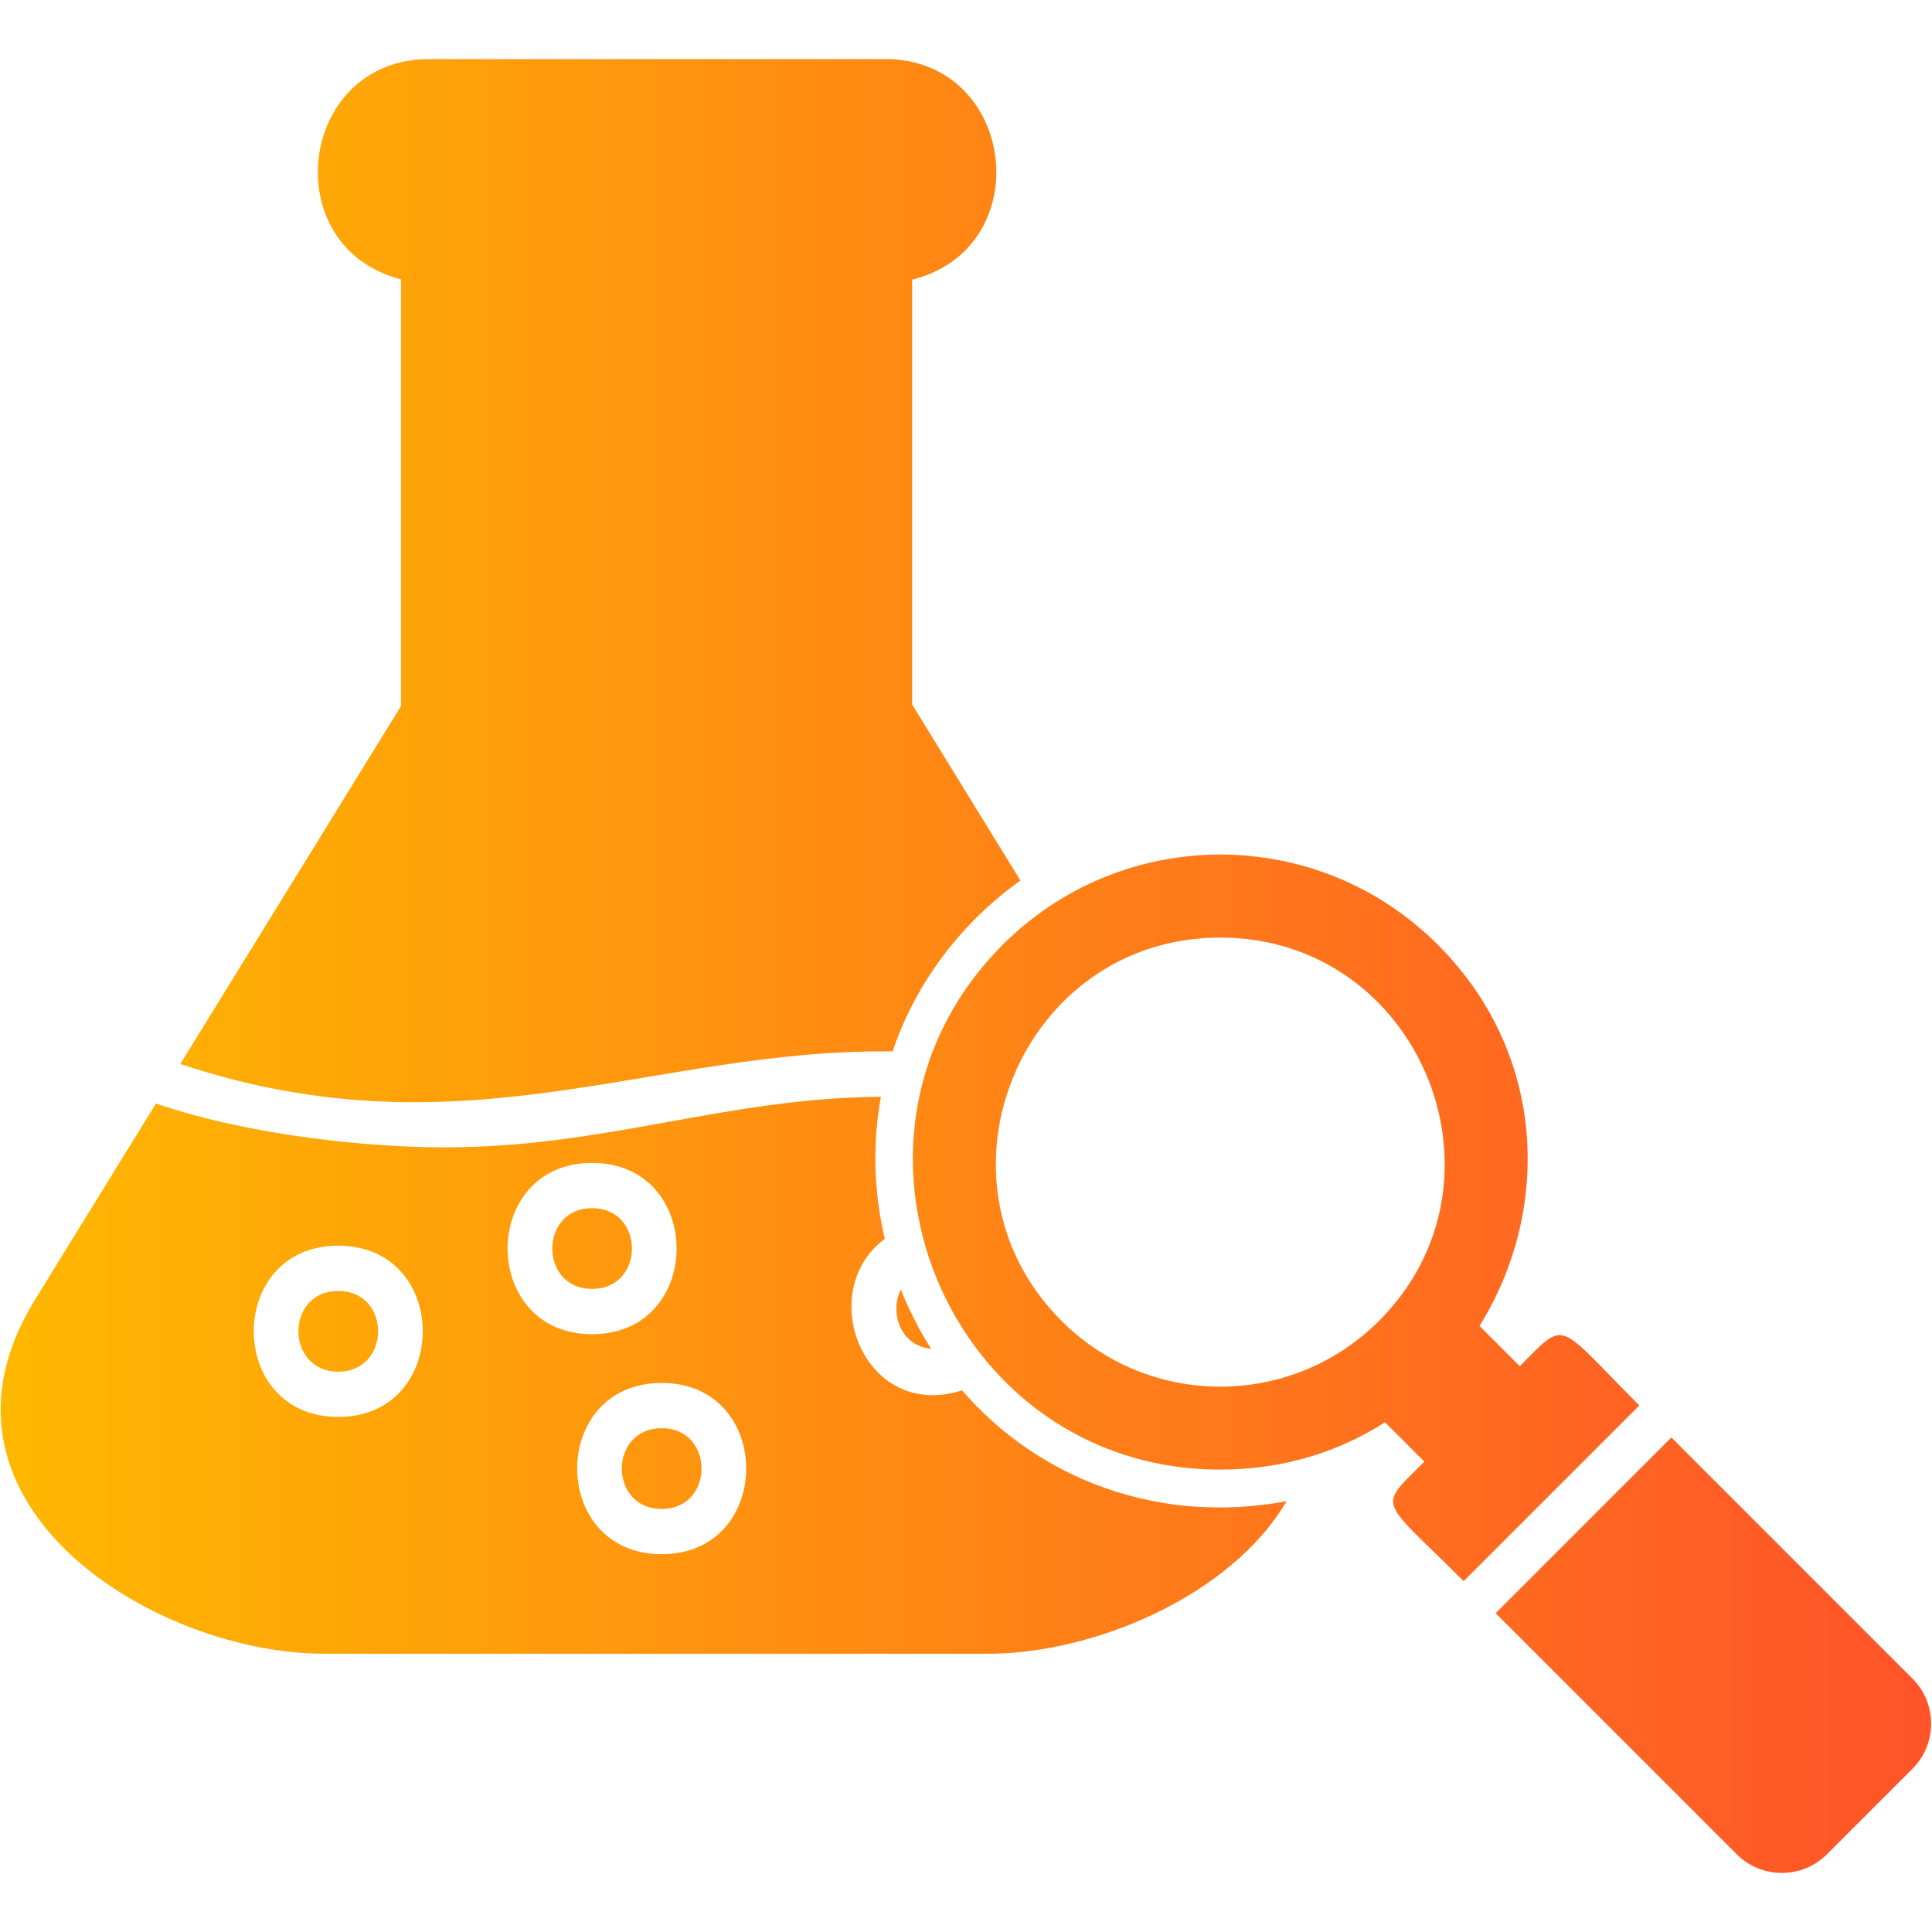 <?xml version="1.0" encoding="UTF-8"?>
<!DOCTYPE svg PUBLIC "-//W3C//DTD SVG 1.1//EN" "http://www.w3.org/Graphics/SVG/1.1/DTD/svg11.dtd">
<!-- Creator: CorelDRAW -->
<svg xmlns="http://www.w3.org/2000/svg" xml:space="preserve" width="1.707in" height="1.707in" version="1.1" style="shape-rendering:geometricPrecision; text-rendering:geometricPrecision; image-rendering:optimizeQuality; fill-rule:evenodd; clip-rule:evenodd"
viewBox="0 0 1706.66 1706.66"
 xmlns:xlink="http://www.w3.org/1999/xlink"
 xmlns:xodm="http://www.corel.com/coreldraw/odm/2003">
 <defs>
  <style type="text/css">
   <![CDATA[
    .fil0 {fill:url(#id0)}
   ]]>
  </style>
  <linearGradient id="id0" gradientUnits="userSpaceOnUse" x1="0.59" y1="853.33" x2="1705.87" y2="853.33">
   <stop offset="0" style="stop-opacity:1; stop-color:#FFB800"/>
   <stop offset="1" style="stop-opacity:1; stop-color:#FF5329"/>
  </linearGradient>
 </defs>
 <g id="Layer_x0020_1">
  <path class="fil0" d="M873.69 1460.84l-587.34 0c-152.2,0 -365.39,-134.41 -255.48,-312.66l106.91 -173.39c84.78,28.93 189.36,38.75 255.22,38.75 142.8,0 248.26,-43.87 385.18,-44.65 -7.73,41.97 -6.2,84.72 3.43,125.48 -62.54,46.24 -18.74,161.59 68.25,133.83 68.43,79.15 174.9,118.97 286.68,97.89 -49.93,84.91 -172.22,134.75 -262.85,134.75zm700.32 193.63c-15.07,0 -29.2,-5.84 -39.82,-16.46l-212.98 -212.98 155.22 -155.21 212.97 212.98c21.98,21.98 21.98,57.68 0,79.67l-75.52 75.54c-10.62,10.63 -24.78,16.46 -39.86,16.46zm-281.07 -257.71c-74.87,-74.87 -76.77,-63.54 -34.69,-105.62l-34.76 -34.76c-40.75,26.15 -89.96,41.8 -145.53,41.8 -240.77,0 -362.41,-293.44 -192.09,-463.72 106.13,-106.1 278.03,-106.11 384.15,0 97.97,97.96 99.32,236.69 36.95,336.84l35.56 35.54c42.06,-42.06 31.33,-39.6 105.62,34.7l-155.22 155.21zm-214.98 -568.55c-175.79,0 -264.59,214.23 -140.25,338.58 77.51,77.52 202.98,77.52 280.49,0 124.31,-124.34 35.54,-338.58 -140.24,-338.58zm-723.7 -581.39c-111.33,-28.78 -90.65,-194.64 24.74,-194.64l402.88 0c115.95,0 135.97,166.96 23.85,194.85l0 375.25 95.68 155.55c-53.46,38.04 -93.13,91.95 -112.9,150.94 -213.68,-2.46 -379.33,94.2 -629.23,11.12l194.98 -316.22 0 -376.86zm441.46 892.18c-9.86,20.08 -0.92,49.64 26.83,52.52 -10.56,-16.63 -19.54,-34.24 -26.83,-52.52zm-211.2 233.91c-99.54,0 -99.55,-151.26 0,-151.26 99.54,0 99.52,151.26 0,151.26zm0 -111.28c-46.95,0 -46.95,71.31 0,71.31 46.94,0 46.94,-71.31 0,-71.31zm-285.71 -9.98c-99.53,0 -99.54,-151.26 0,-151.26 99.54,0 99.53,151.26 0,151.26zm0 -111.28c-46.94,0 -46.93,71.31 0,71.31 46.93,0 46.94,-71.31 0,-71.31zm224.24 38.19c-99.54,0 -99.53,-151.26 0,-151.26 99.53,0 99.54,151.26 0,151.26zm0 -111.3c-46.93,0 -46.94,71.31 0,71.31 46.93,0 46.96,-71.31 0,-71.31z"/>
 </g>
</svg>
